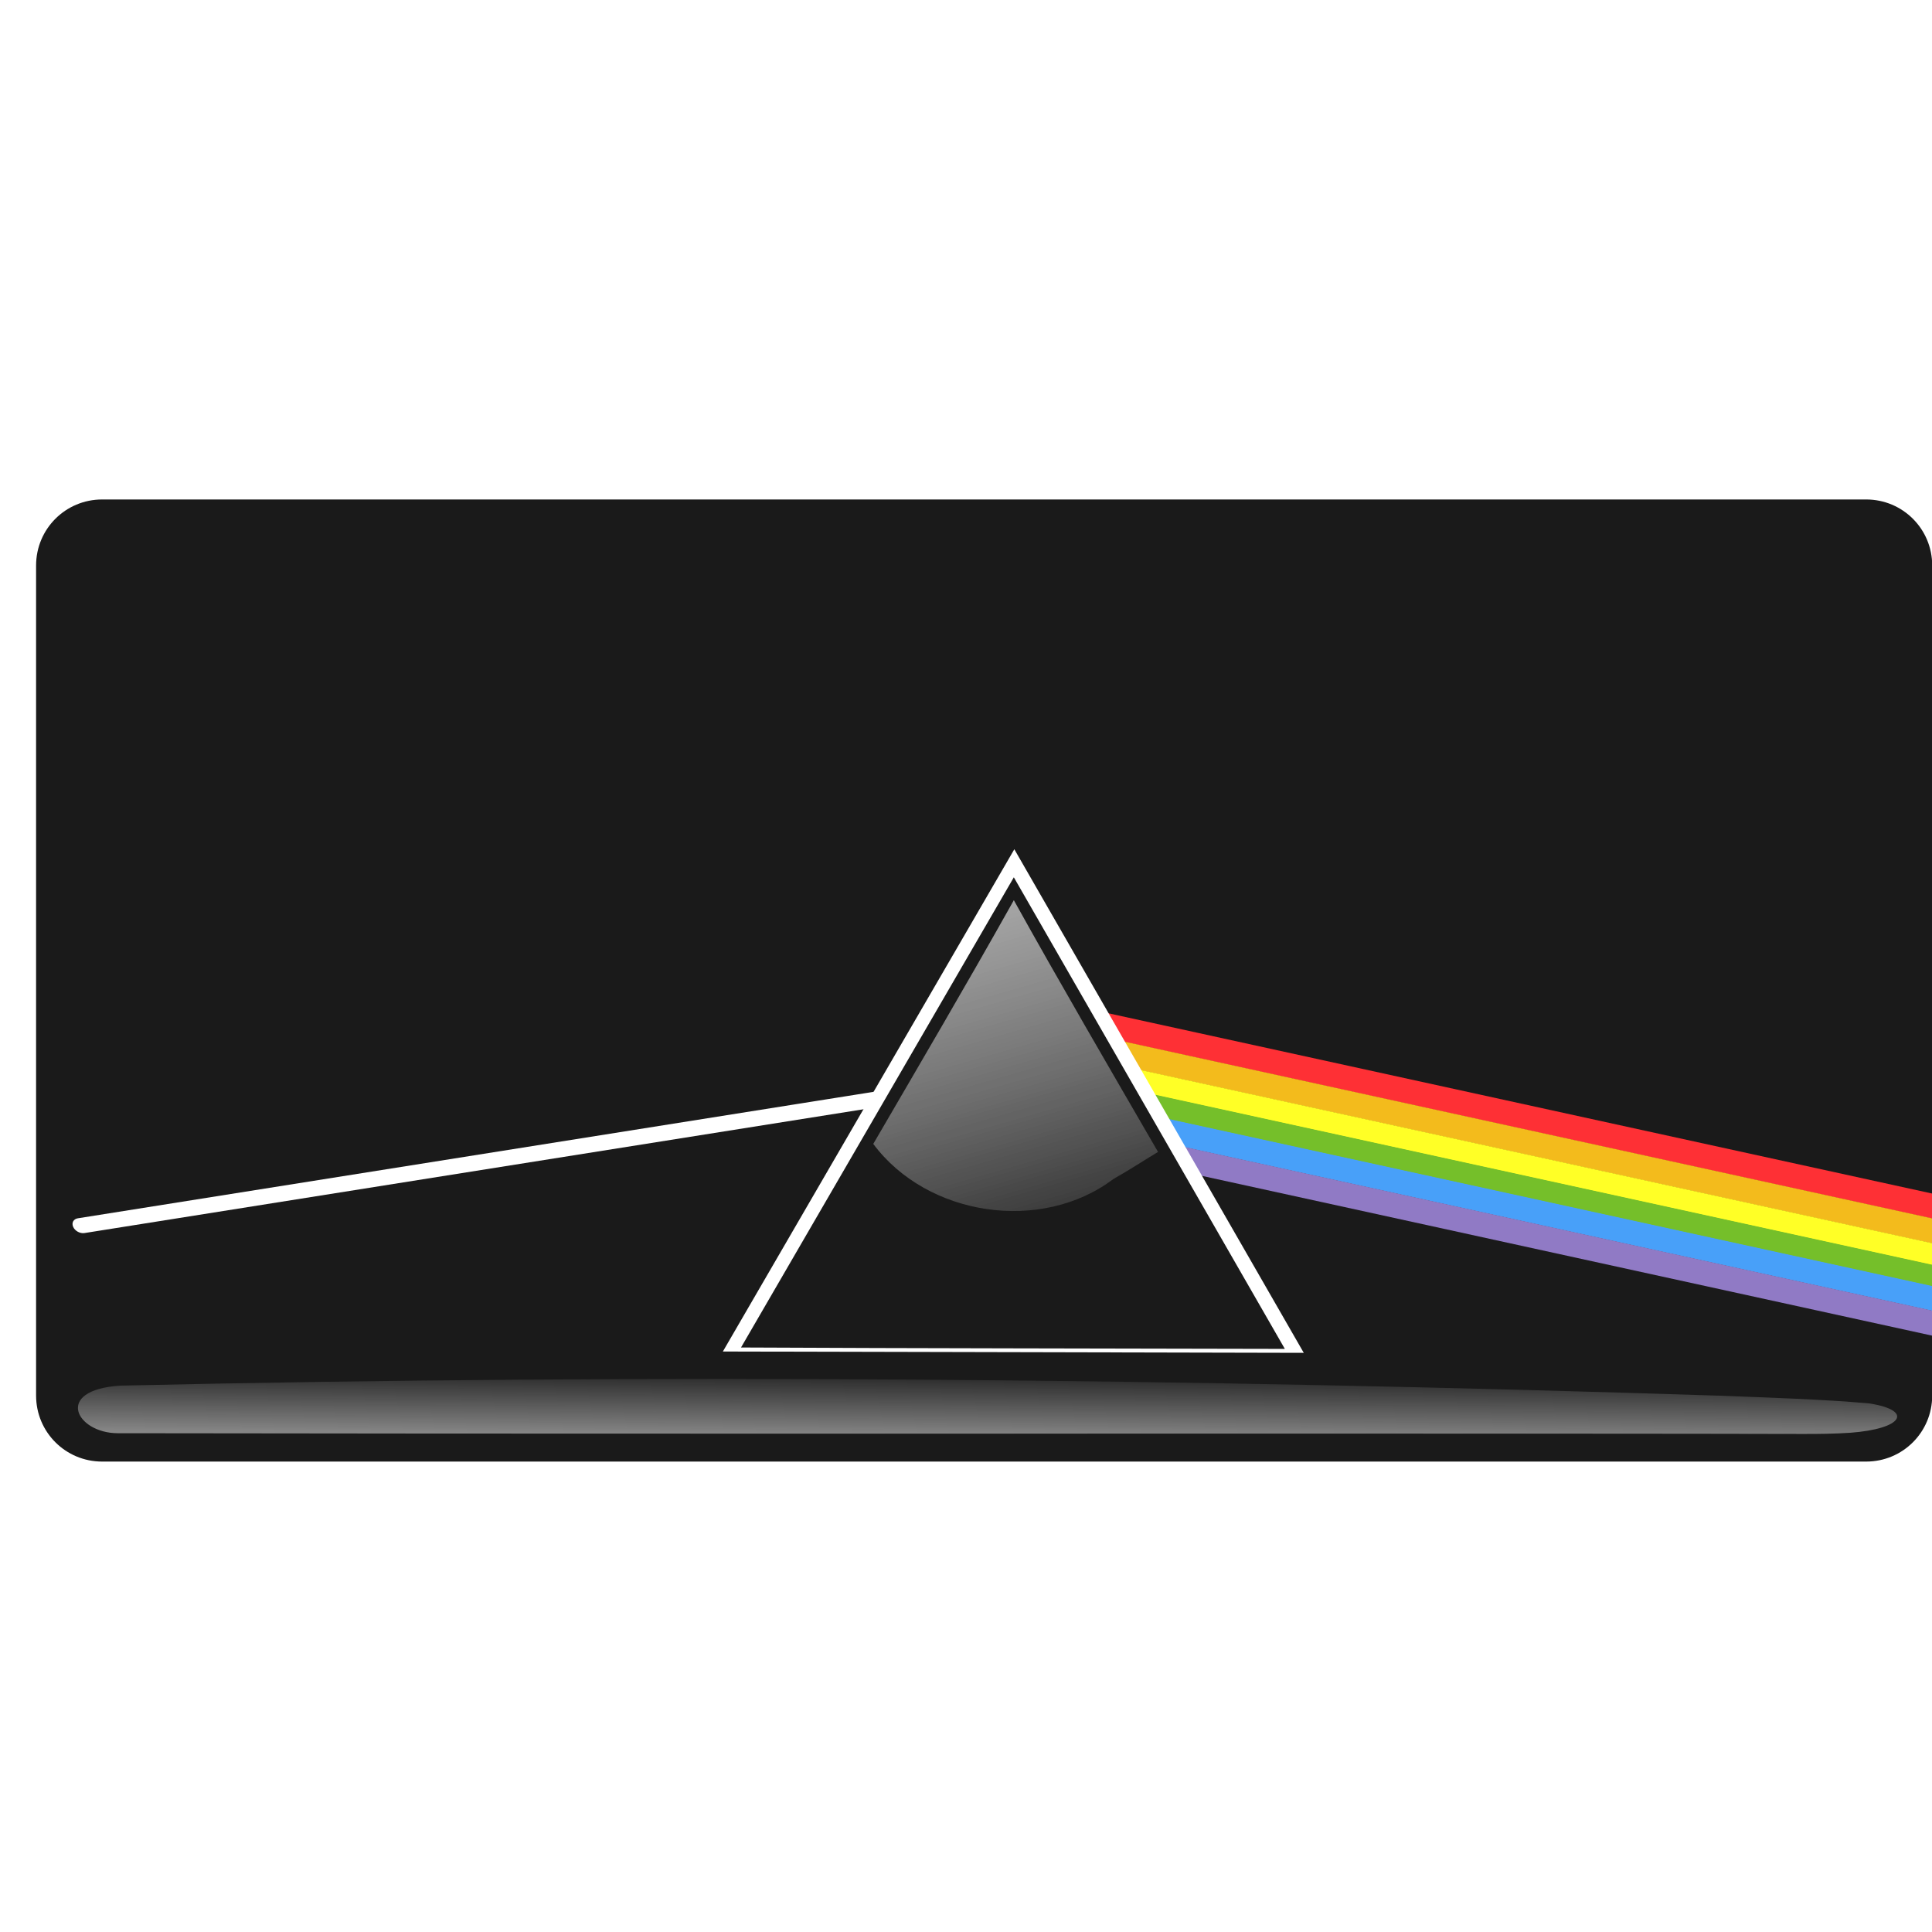 <?xml version="1.0" encoding="utf8" standalone="no"?>
<svg height="780.231" viewBox="0 0 780.231 402.581" width="780.231" xmlns="http://www.w3.org/2000/svg">
<defs>
<clipPath id="clipPath4328">
<path d="m-783.416,4035.439h446.386a30.476,30.476 0 0,1 30.476,30.476v157.759a30.476,30.476 0 0,1 -30.476,30.476h-446.386a30.476,30.476 0 0,1 -30.476-30.476v-157.759a30.476,30.476 0 0,1 30.476-30.476" transform="matrix(.977,-.214,.214,.977,0,0)"/>
</clipPath>
<clipPath id="clipPath4320">
<path d="m-783.416,4035.439h446.386a30.476,30.476 0 0,1 30.476,30.476v157.759a30.476,30.476 0 0,1 -30.476,30.476h-446.386a30.476,30.476 0 0,1 -30.476-30.476v-157.759a30.476,30.476 0 0,1 30.476-30.476"/>
</clipPath>
<filter id="filter4046">
<feGaussianBlur stdDeviation="1.581"/>
</filter>
<filter id="filter3835">
<feGaussianBlur stdDeviation="2.428"/>
</filter>
<linearGradient gradientUnits="userSpaceOnUse" id="linearGradient4024" x1="-920.307" x2="-774.528" y1="3705.534" y2="4212.59">
<stop offset="0" stop-color="#fff"/>
<stop offset="1" stop-color="#fff" stop-opacity="0"/>
</linearGradient>
<linearGradient gradientTransform="matrix(.982,0,0,-.164,6.132,4903.459)" gradientUnits="userSpaceOnUse" id="linearGradient4702" x1="-838.99" x2="-822.856" y1="3567.541" y2="4015.719">
<stop offset="0" stop-color="#f9f9f9"/>
<stop offset="1" stop-color="#f9f9f9" stop-opacity="0"/>
</linearGradient>
</defs>
<g transform="matrix(.791,0,0,.791,1022.798,-2994.801)">
<path d="m-1240.904,3802.386h900.634c18.679,0 33.716,15.037 33.716,33.716v423.772c0,18.679-15.037,33.716-33.716,33.716h-900.634c-18.679,0-33.716-15.037-33.716-33.716v-423.772c0-18.679 15.037-33.716 33.716-33.716z" fill="#1a1a1a"/>
<path clip-path="url(#clipPath4328)" d="m147.326,4126.198h460.154v12.507h-460.154z" fill="#fe3035" filter="url(#filter4046)" transform="rotate(12.343)"/>
<path clip-path="url(#clipPath4328)" d="m147.326,4138.579h460.154v12.507h-460.154z" fill="#f3bb1c" filter="url(#filter4046)" transform="rotate(12.343)"/>
<path clip-path="url(#clipPath4320)" d="m-738.665,4073.187 446.04,97.602c3.892-7.805.011-10.628-7.852-10.899l-436.271-95.464-1.917,8.761z" fill="#fe3035"/>
<path clip-path="url(#clipPath4328)" d="m147.326,4150.96h460.154v12.507h-460.154z" fill="#ffff26" filter="url(#filter4046)" transform="rotate(12.343)"/>
<path clip-path="url(#clipPath4320)" d="m-741.311,4085.276 446.04,97.602c3.905-7.804-.022-10.589-7.858-10.868l-436.271-95.464-1.91,8.731z" fill="#f3bb1c"/>
<path clip-path="url(#clipPath4328)" d="m147.326,4161.572h460.154v12.507h-460.154z" fill="#75bf2a" filter="url(#filter4046)" transform="rotate(12.343)"/>
<path clip-path="url(#clipPath4320)" d="m-743.956,4097.365 446.04,97.602c3.905-7.804-.022-10.589-7.858-10.868l-436.271-95.464-1.91,8.731z" fill="#ffff26"/>
<path clip-path="url(#clipPath4328)" d="m147.326,4172.185h460.154v12.507h-460.154z" fill="#48a0f9" filter="url(#filter4046)" transform="rotate(12.343)"/>
<path clip-path="url(#clipPath4320)" d="m-746.227,4107.745 446.04,97.602c3.892-7.805.011-10.628-7.852-10.899l-436.271-95.464-1.917,8.761z" fill="#75bf2a"/>
<path clip-path="url(#clipPath4328)" d="m147.326,4184.566h460.154v12.507h-460.154z" fill="#907ac5" filter="url(#filter4046)" transform="rotate(12.343)"/>
<path d="m-2964.011,4065.896h416.711c2.29,0 4.134,1.844 4.134,4.134s-1.844,4.134-4.134,4.134h-416.711c-2.29,0-4.134-1.844-4.134-4.134s1.844-4.134 4.134-4.134z" fill="#fff" transform="matrix(.988,-.157,.412,.911,0,0)"/>
<path clip-path="url(#clipPath4320)" d="m-748.492,4118.093 446.04,97.602c3.905-7.804-.023-10.589-7.858-10.868l-436.271-95.464-1.91,8.731z" fill="#48a0f9"/>
<path d="m-200.287,4340.622-127.989-59.208-127.989-59.208 115.27-81.238 115.27-81.238 12.719,140.446z" fill="#ececec" transform="matrix(.908,-.418,.418,.908,-2267.407,210.404)"/>
<path clip-path="url(#clipPath4320)" d="m-751.137,4130.182 446.04,97.602c3.905-7.804-.023-10.589-7.858-10.868l-436.271-95.464-1.91,8.731z" fill="#907ac5"/>
<path d="m-966.215,4319.461-65.25,112.438 260.156.594-129.625-225.531-65.281,112.5z" fill="#fff" filter="url(#filter3835)" transform="matrix(1.14,0,0,1.14,251.886,-814.968)"/>
<path d="m-776.531,3997.188c-46.045,79.395-92.12,158.774-138.188,238.156 92.551.464 185.104.472 277.656.719-46.122-80.262-92.253-160.519-138.375-240.781l-1.094,1.906z" fill="#1a1a1a"/>
<path d="m-776.531,4008.969c-23.055,41.097-46.946,81.717-70.656,122.437 27.547,37.006 85.853,45.717 122.684,17.854 7.745-4.313 15.132-9.247 22.691-13.76-24.753-42.711-49.634-85.353-73.625-128.5l-1.094,1.969z" fill="url(#linearGradient4024)"/>
<path d="m-776.531,4008.969c-23.055,41.097-46.946,81.717-70.656,122.437 27.547,37.006 85.853,45.717 122.684,17.854 7.745-4.313 15.132-9.247 22.691-13.76-24.753-42.711-49.634-85.353-73.625-128.5l-1.094,1.969z" fill="url(#linearGradient4024)"/>
<path d="m-372.598,4279.48c-72.501-.181-145.03-.131-217.543-.171-214.322-.029-428.648.143-642.967-.203-20.901-.123-32.724-21.955 1.227-24.286 271.872-6.217 546.837-3.636 817.008,5.133 25.624,1.039 52.017,1.766 76.359,3.962 22.793,3.655 16.753,13.008-9.902,14.961-7.812.525-16.043.624-24.182.604z" fill="url(#linearGradient4702)"/>
</g>
</svg>
